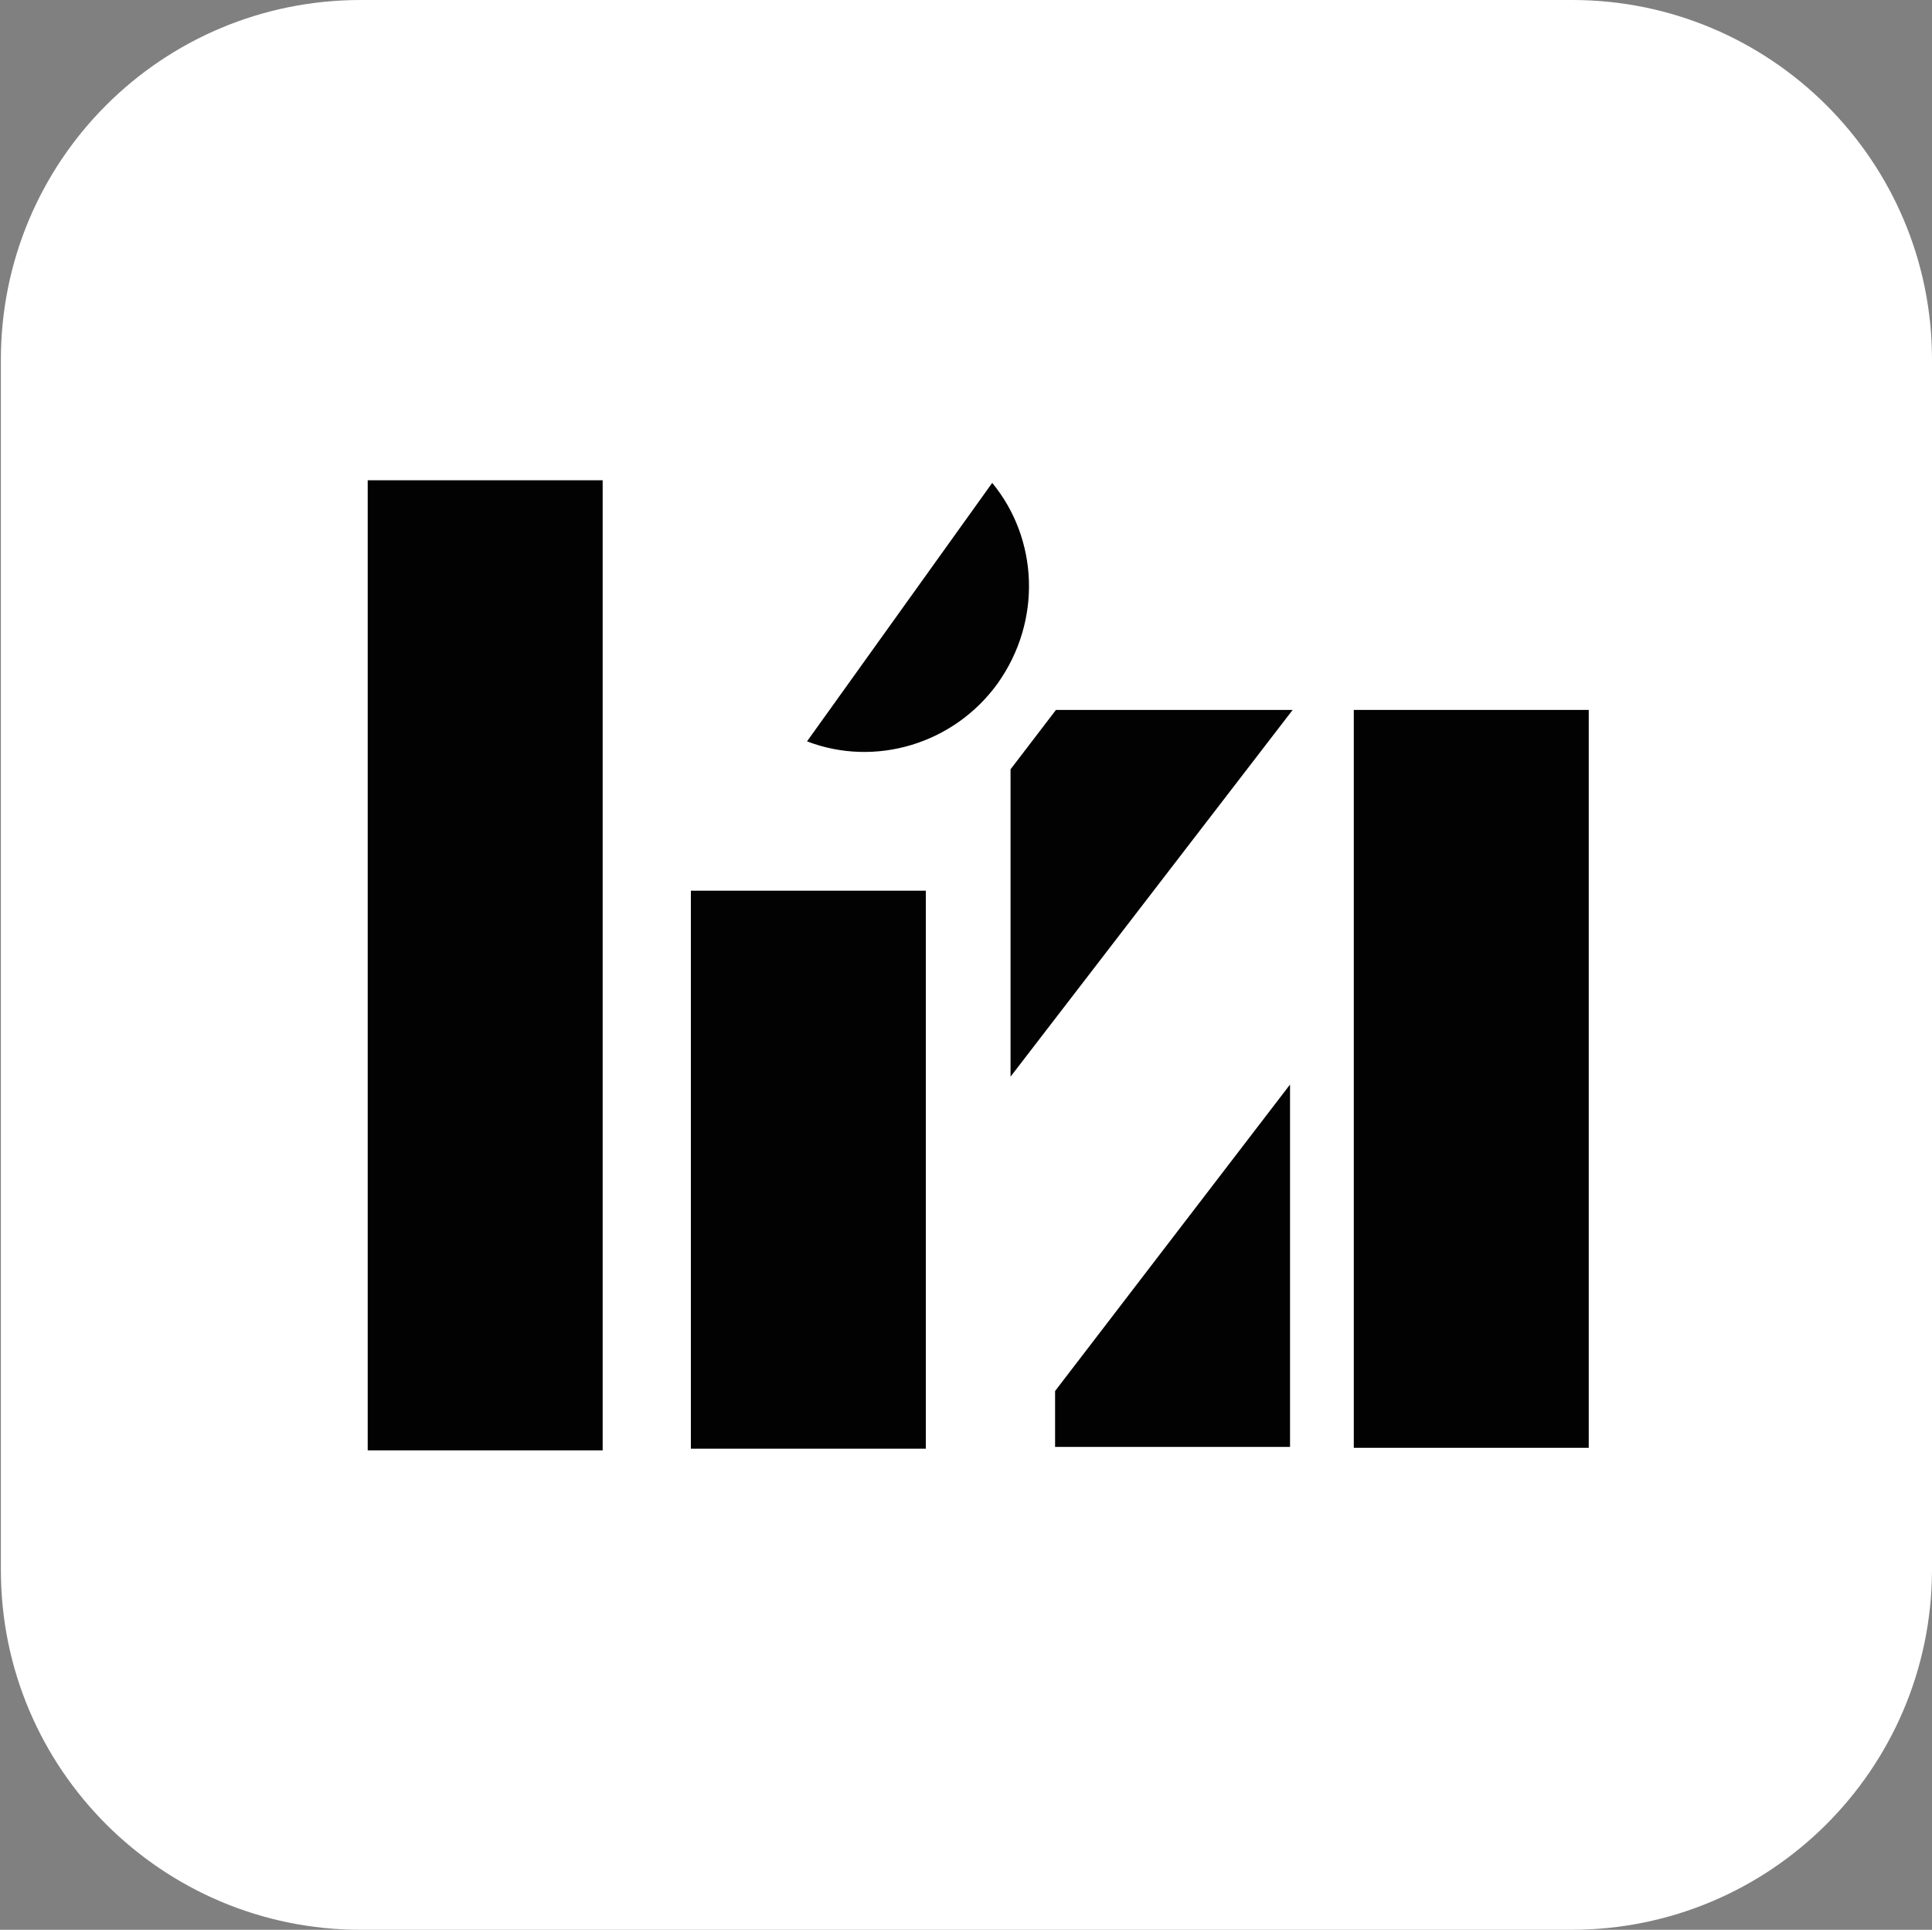 <?xml version="1.0" encoding="utf-8"?>
<!-- Generator: Adobe Illustrator 28.0.0, SVG Export Plug-In . SVG Version: 6.00 Build 0)  -->
<svg version="1.1" id="Слой_1" xmlns="http://www.w3.org/2000/svg" xmlns:xlink="http://www.w3.org/1999/xlink" x="0px" y="0px"
	 viewBox="0 0 221.2 221" style="enable-background:new 0 0 221.2 221;" xml:space="preserve">
<rect x="0" y="0" width="221.2" height="221" fill="#808080" stroke="none"/>
<style type="text/css">
	.st0{fill:#FFFFFF;}
	.st1{fill:#020202;}
</style>
<path class="st0" d="M179.9,221H41.3c-22.7,0-41.2-18.4-41.2-41.2V41.2C0.1,18.4,18.5,0,41.3,0h138.7c22.7,0,41.2,18.4,41.2,41.2
	v138.7C221.1,202.6,202.7,221,179.9,221z"/>
<g>
	<polygon class="st1" points="120.8,165.7 147.7,165.7 147.7,124.2 120.8,159.3 	"/>
	<polygon class="st1" points="115.7,88.1 115.7,123.3 148,81.3 120.9,81.3 	"/>
	<rect x="155" y="81.3" class="st1" width="26.9" height="84.5"/>
	<rect x="42.1" y="55" class="st1" width="26.9" height="111.1"/>
	<rect x="79.1" y="102" class="st1" width="26.9" height="63.9"/>
	<path class="st1" d="M113.6,55.3L92.4,84.9c7.8,3,16.8,0.3,21.8-6.6C119.4,71,118.8,61.6,113.6,55.3z"/>
</g>
</svg>
